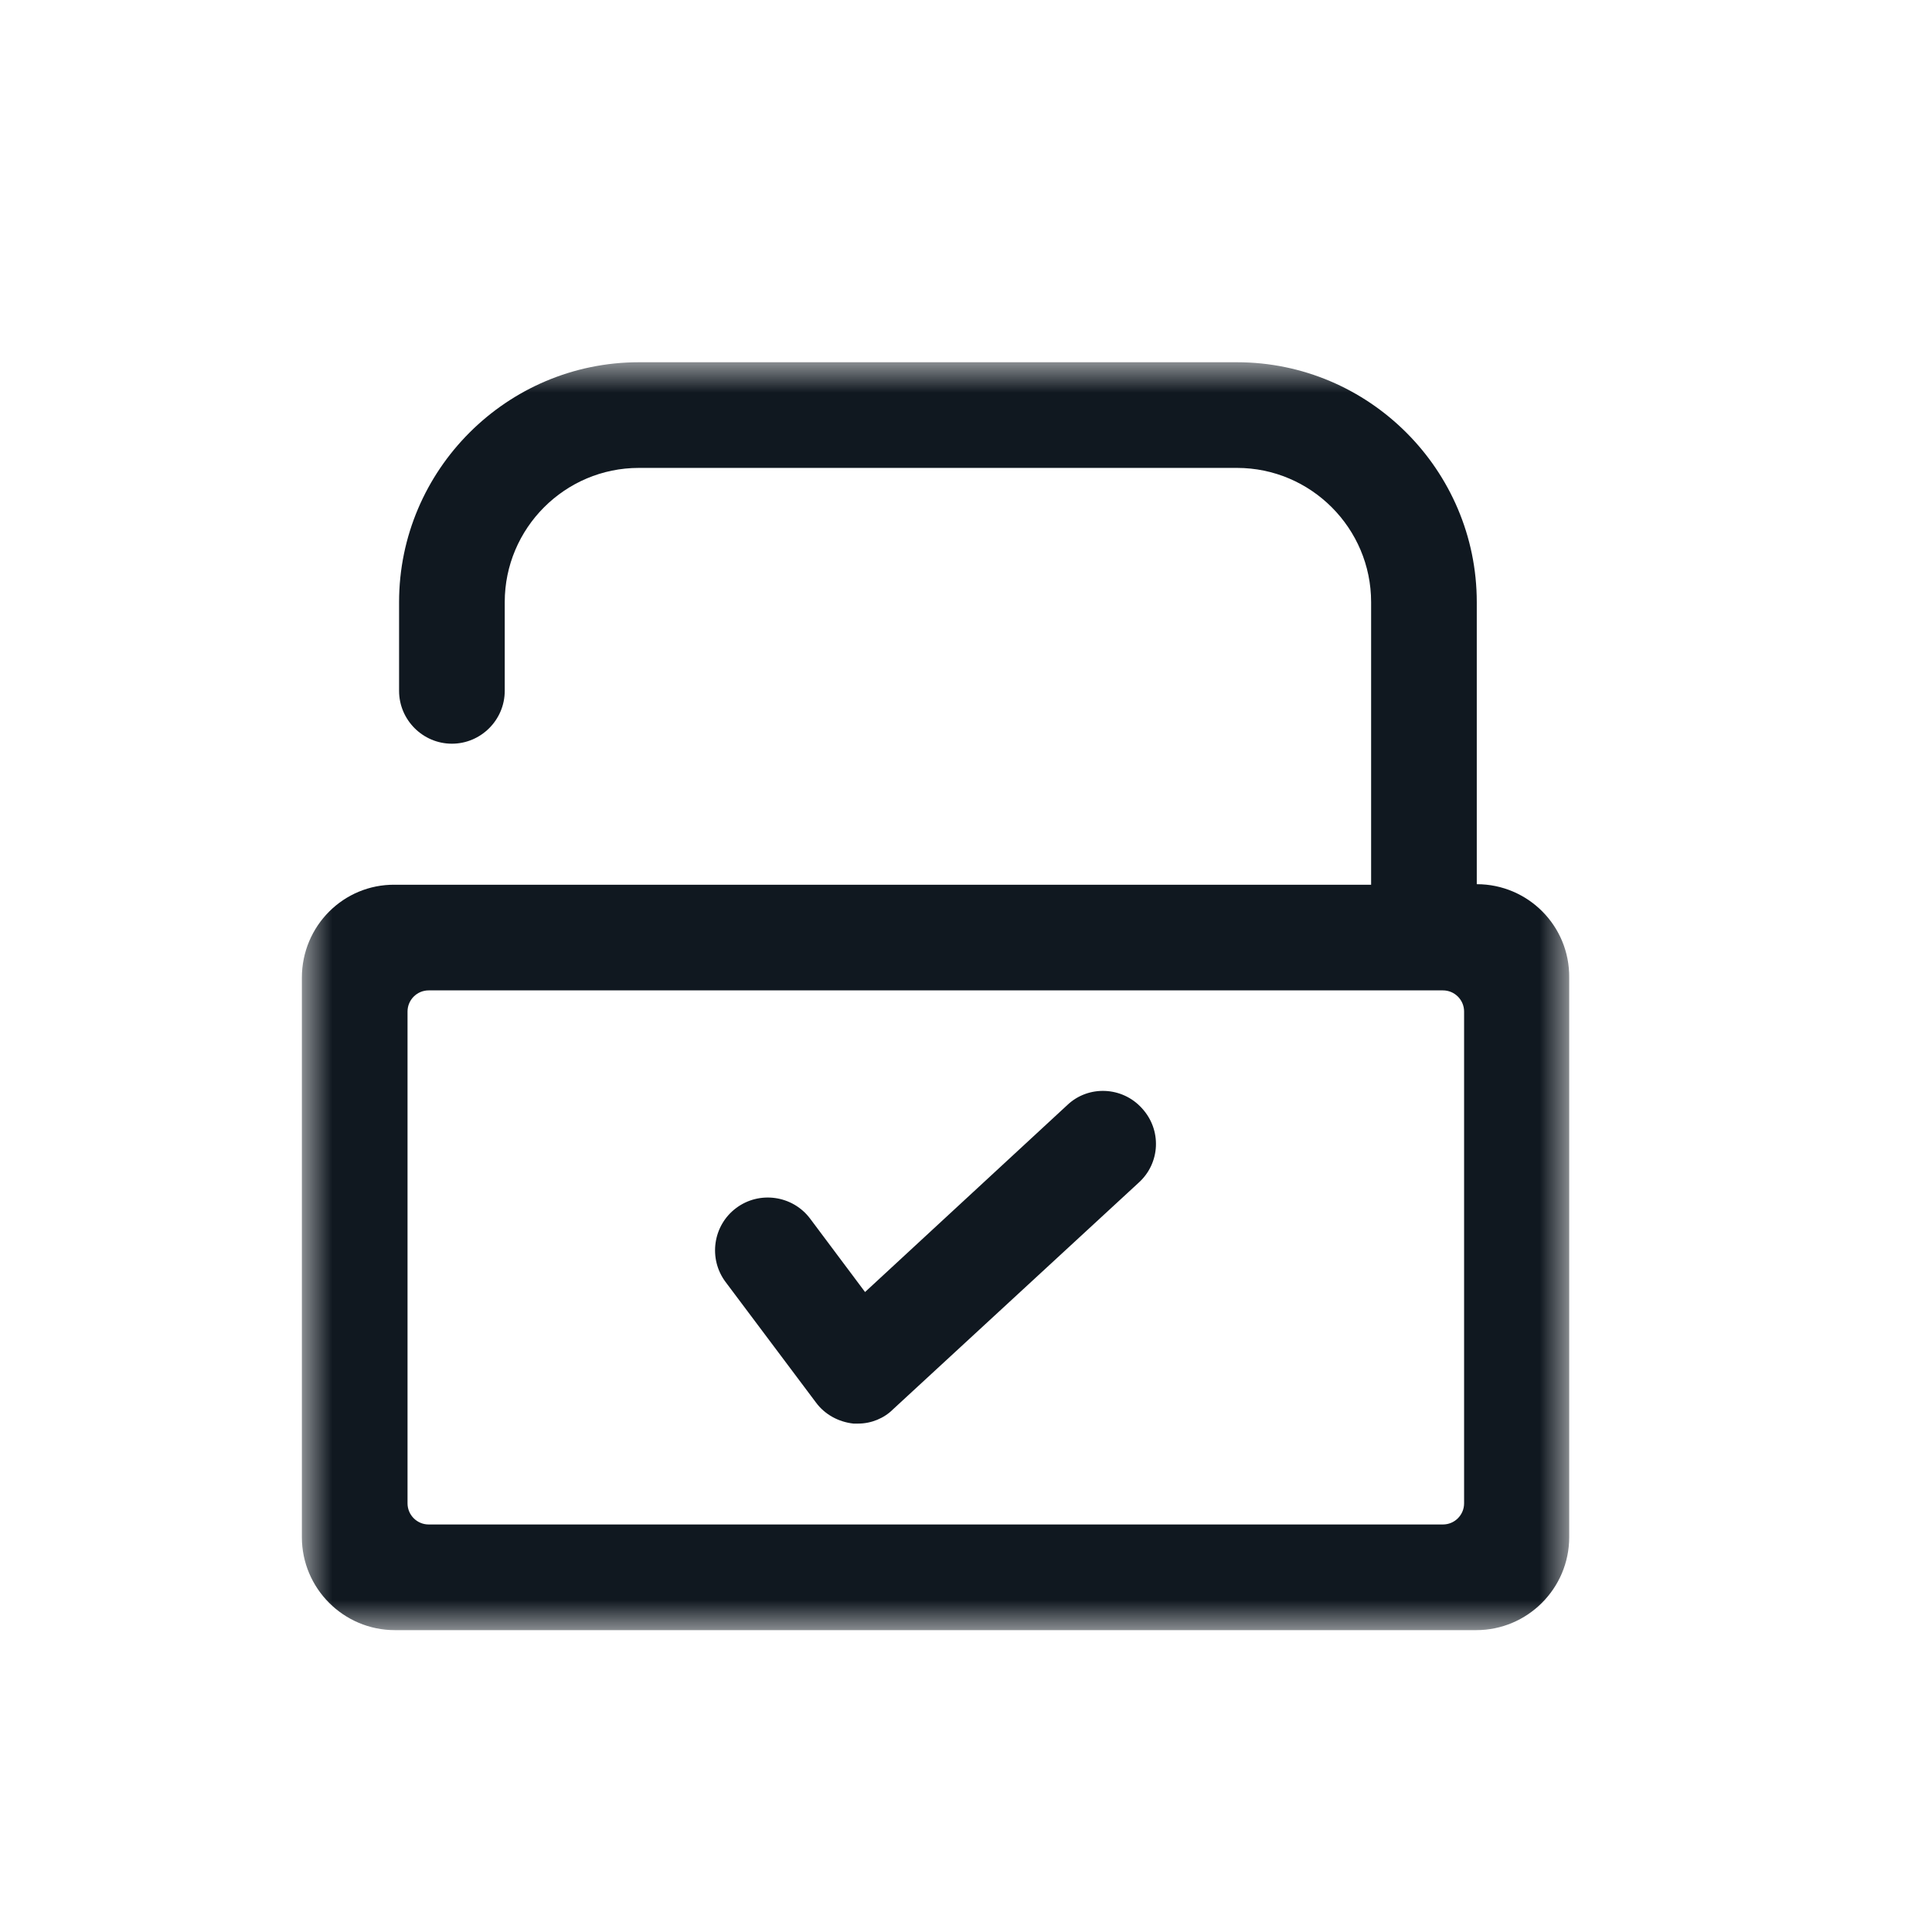 <svg width="32" height="32" viewBox="0 0 32 32" fill="none" xmlns="http://www.w3.org/2000/svg">
<mask id="mask0_1_7" style="mask-type:luminance" maskUnits="userSpaceOnUse" x="5" y="6" width="21" height="21">
<path d="M26 6H5V27H26V6Z" fill="white"/>
</mask>
<g mask="url(#mask0_1_7)">
<path d="M14.214 23.579C14.188 23.579 14.161 23.579 14.135 23.579C13.89 23.552 13.662 23.43 13.514 23.229L12.018 21.234C11.729 20.849 11.807 20.297 12.193 20.009C12.578 19.72 13.129 19.799 13.418 20.184L14.328 21.4L17.679 18.302C18.029 17.97 18.589 17.996 18.913 18.355C19.245 18.714 19.219 19.265 18.86 19.589L14.791 23.343C14.643 23.491 14.432 23.579 14.214 23.579Z" fill="#101820"/>
<path d="M24.46 14.645V9.973C24.46 7.785 22.675 6 20.488 6H10.582C8.395 6 6.61 7.785 6.61 9.973V11.443C6.61 11.924 7.004 12.318 7.485 12.318C7.966 12.318 8.36 11.924 8.36 11.443V9.973C8.36 8.748 9.357 7.75 10.582 7.75H20.488C21.712 7.75 22.71 8.748 22.71 9.973V14.654H6.54C5.691 14.645 5 15.336 5 16.194V25.46C5 26.309 5.691 27 6.54 27H24.451C25.3 27 25.991 26.309 25.991 25.46V16.194C26 15.336 25.309 14.645 24.46 14.645ZM24.25 24.9C24.25 25.093 24.093 25.25 23.9 25.25H7.1C6.907 25.25 6.75 25.093 6.75 24.9V16.754C6.75 16.561 6.907 16.404 7.1 16.404H23.9C24.093 16.404 24.25 16.561 24.25 16.754V24.9Z" fill="#101820"/>
</g>
</svg>

